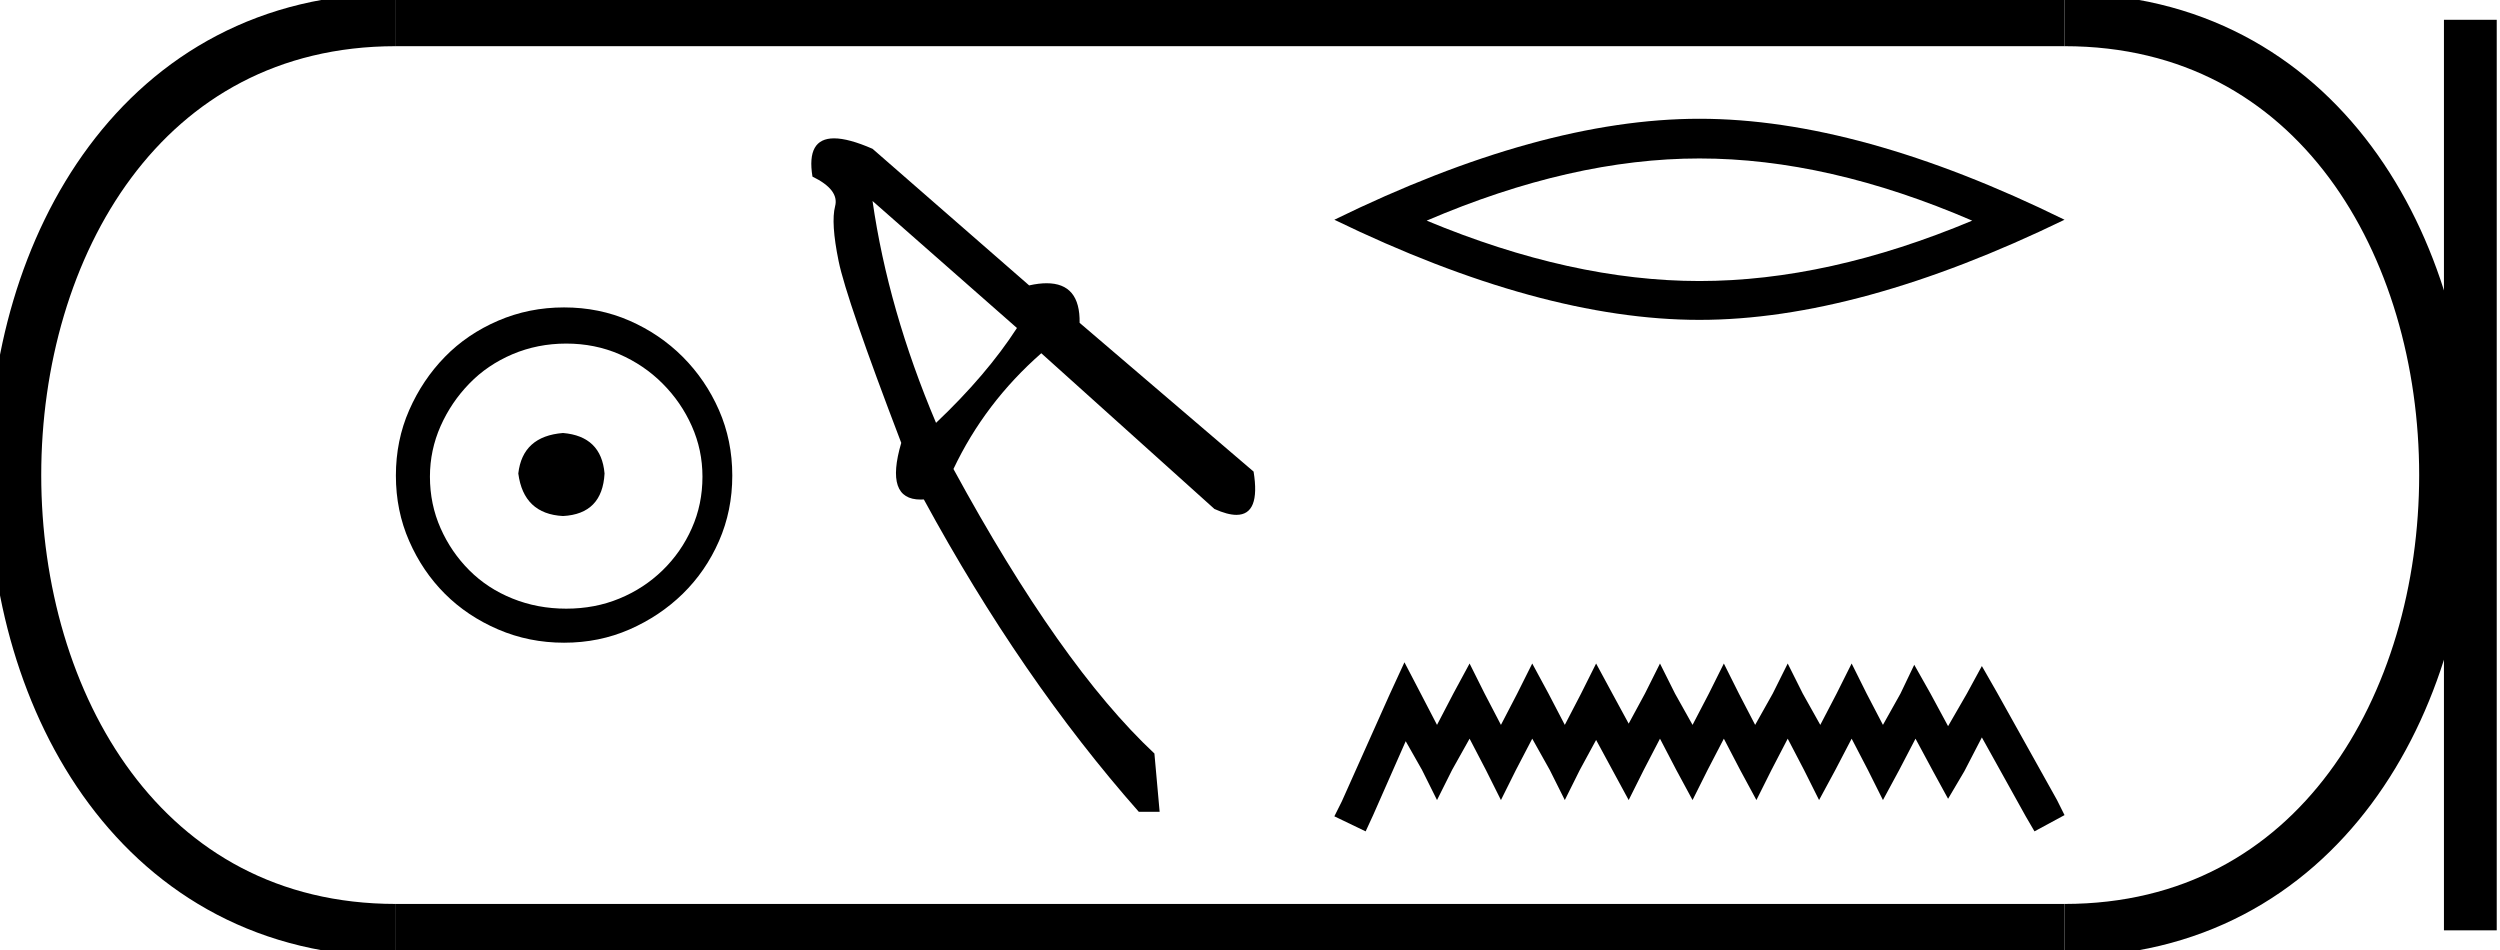 <?xml version='1.0' encoding='UTF-8' standalone='yes'?><svg xmlns='http://www.w3.org/2000/svg' xmlns:xlink='http://www.w3.org/1999/xlink' width='47.362' height='18.0' ><path d='M 10.666 8.203 C 10.155 8.244 9.873 8.499 9.819 8.97 C 9.886 9.481 10.169 9.75 10.666 9.776 C 11.164 9.75 11.426 9.481 11.453 8.97 C 11.412 8.499 11.15 8.244 10.666 8.203 ZM 10.727 6.509 C 11.09 6.509 11.426 6.577 11.735 6.711 C 12.044 6.846 12.317 7.03 12.552 7.266 C 12.787 7.501 12.972 7.77 13.106 8.072 C 13.241 8.375 13.308 8.694 13.308 9.03 C 13.308 9.38 13.241 9.706 13.106 10.008 C 12.972 10.311 12.787 10.576 12.552 10.805 C 12.317 11.033 12.044 11.212 11.735 11.339 C 11.426 11.467 11.09 11.531 10.727 11.531 C 10.364 11.531 10.024 11.467 9.708 11.339 C 9.392 11.212 9.12 11.033 8.892 10.805 C 8.663 10.576 8.481 10.311 8.347 10.008 C 8.213 9.706 8.145 9.38 8.145 9.03 C 8.145 8.694 8.213 8.375 8.347 8.072 C 8.481 7.77 8.663 7.501 8.892 7.266 C 9.12 7.03 9.392 6.846 9.708 6.711 C 10.024 6.577 10.364 6.509 10.727 6.509 ZM 10.686 5.824 C 10.243 5.824 9.826 5.908 9.436 6.076 C 9.046 6.244 8.71 6.472 8.428 6.761 C 8.145 7.051 7.92 7.387 7.752 7.77 C 7.584 8.153 7.5 8.566 7.5 9.01 C 7.5 9.454 7.584 9.867 7.752 10.25 C 7.92 10.634 8.145 10.966 8.428 11.249 C 8.71 11.531 9.046 11.756 9.436 11.924 C 9.826 12.092 10.243 12.176 10.686 12.176 C 11.13 12.176 11.543 12.092 11.927 11.924 C 12.31 11.756 12.646 11.531 12.935 11.249 C 13.224 10.966 13.453 10.634 13.621 10.25 C 13.789 9.867 13.873 9.454 13.873 9.01 C 13.873 8.566 13.789 8.153 13.621 7.77 C 13.453 7.387 13.224 7.051 12.935 6.761 C 12.646 6.472 12.31 6.244 11.927 6.076 C 11.543 5.908 11.13 5.824 10.686 5.824 Z' style='fill:#000000;stroke:none' /><path d='M 16.53 3.808 L 19.266 6.214 Q 18.689 7.105 17.733 8.011 Q 16.826 5.868 16.53 3.808 ZM 15.801 2.621 Q 15.273 2.621 15.392 3.346 Q 15.903 3.594 15.821 3.907 Q 15.739 4.22 15.887 4.945 Q 16.035 5.671 17.074 8.39 Q 16.758 9.464 17.44 9.464 Q 17.47 9.464 17.502 9.462 Q 19.348 12.857 21.574 15.379 L 21.969 15.379 L 21.87 14.275 Q 20.09 12.61 18.063 8.885 Q 18.656 7.632 19.727 6.692 L 23.008 9.643 Q 23.256 9.754 23.424 9.754 Q 23.882 9.754 23.749 8.934 L 20.453 6.116 Q 20.466 5.366 19.828 5.366 Q 19.68 5.366 19.497 5.407 L 16.53 2.819 Q 16.077 2.621 15.801 2.621 Z' style='fill:#000000;stroke:none' /><path d='M 32.196 3.002 Q 34.632 3.002 37.363 4.18 Q 34.632 5.324 32.196 5.324 Q 29.775 5.324 27.028 4.18 Q 29.775 3.002 32.196 3.002 ZM 32.196 2.25 Q 29.187 2.25 25.279 4.163 Q 29.187 6.06 32.196 6.06 Q 35.204 6.06 39.112 4.163 Q 35.221 2.25 32.196 2.25 Z' style='fill:#000000;stroke:none' /><path d='M 26.607 12.547 L 26.323 13.164 L 25.421 15.181 L 25.279 15.465 L 25.872 15.75 L 26.014 15.442 L 26.631 14.042 L 26.94 14.587 L 27.224 15.157 L 27.509 14.587 L 27.841 13.994 L 28.15 14.587 L 28.435 15.157 L 28.719 14.587 L 29.028 13.994 L 29.36 14.587 L 29.645 15.157 L 29.929 14.587 L 30.238 14.018 L 30.546 14.587 L 30.855 15.157 L 31.14 14.587 L 31.448 13.994 L 31.757 14.587 L 32.065 15.157 L 32.35 14.587 L 32.658 13.994 L 32.967 14.587 L 33.275 15.157 L 33.56 14.587 L 33.868 13.994 L 34.177 14.587 L 34.462 15.157 L 34.77 14.587 L 35.079 13.994 L 35.387 14.587 L 35.672 15.157 L 35.98 14.587 L 36.289 13.994 L 36.621 14.611 L 36.906 15.133 L 37.214 14.611 L 37.546 13.97 L 38.377 15.465 L 38.543 15.75 L 39.112 15.442 L 38.97 15.157 L 37.831 13.116 L 37.546 12.618 L 37.262 13.14 L 36.906 13.757 L 36.573 13.14 L 36.265 12.594 L 36.004 13.14 L 35.672 13.733 L 35.363 13.14 L 35.079 12.57 L 34.794 13.14 L 34.485 13.733 L 34.153 13.14 L 33.868 12.57 L 33.584 13.14 L 33.251 13.733 L 32.943 13.14 L 32.658 12.57 L 32.374 13.14 L 32.065 13.733 L 31.733 13.14 L 31.448 12.57 L 31.163 13.14 L 30.855 13.709 L 30.546 13.14 L 30.238 12.57 L 29.953 13.14 L 29.645 13.733 L 29.336 13.14 L 29.028 12.57 L 28.743 13.14 L 28.435 13.733 L 28.126 13.14 L 27.841 12.57 L 27.533 13.14 L 27.224 13.733 L 26.916 13.14 L 26.607 12.547 Z' style='fill:#000000;stroke:none' /><path d='M 7.5 0.375 C -2.125 0.375 -2.125 17.625 7.5 17.625 ' style='fill:none;stroke:#000000;stroke-width:1' /><path d='M 7.5 0.375 L 39.112 0.375 ' style='fill:none;stroke:#000000;stroke-width:1' /><path d='M 7.5 17.625 L 39.112 17.625 ' style='fill:none;stroke:#000000;stroke-width:1' /><path d='M 46.8 0.375 L 46.8 17.625 ' style='fill:none;stroke:#000000;stroke-width:1' /><path d='M 39.112 0.375 C 48.737 0.375 48.737 17.625 39.112 17.625 ' style='fill:none;stroke:#000000;stroke-width:1' /></svg>